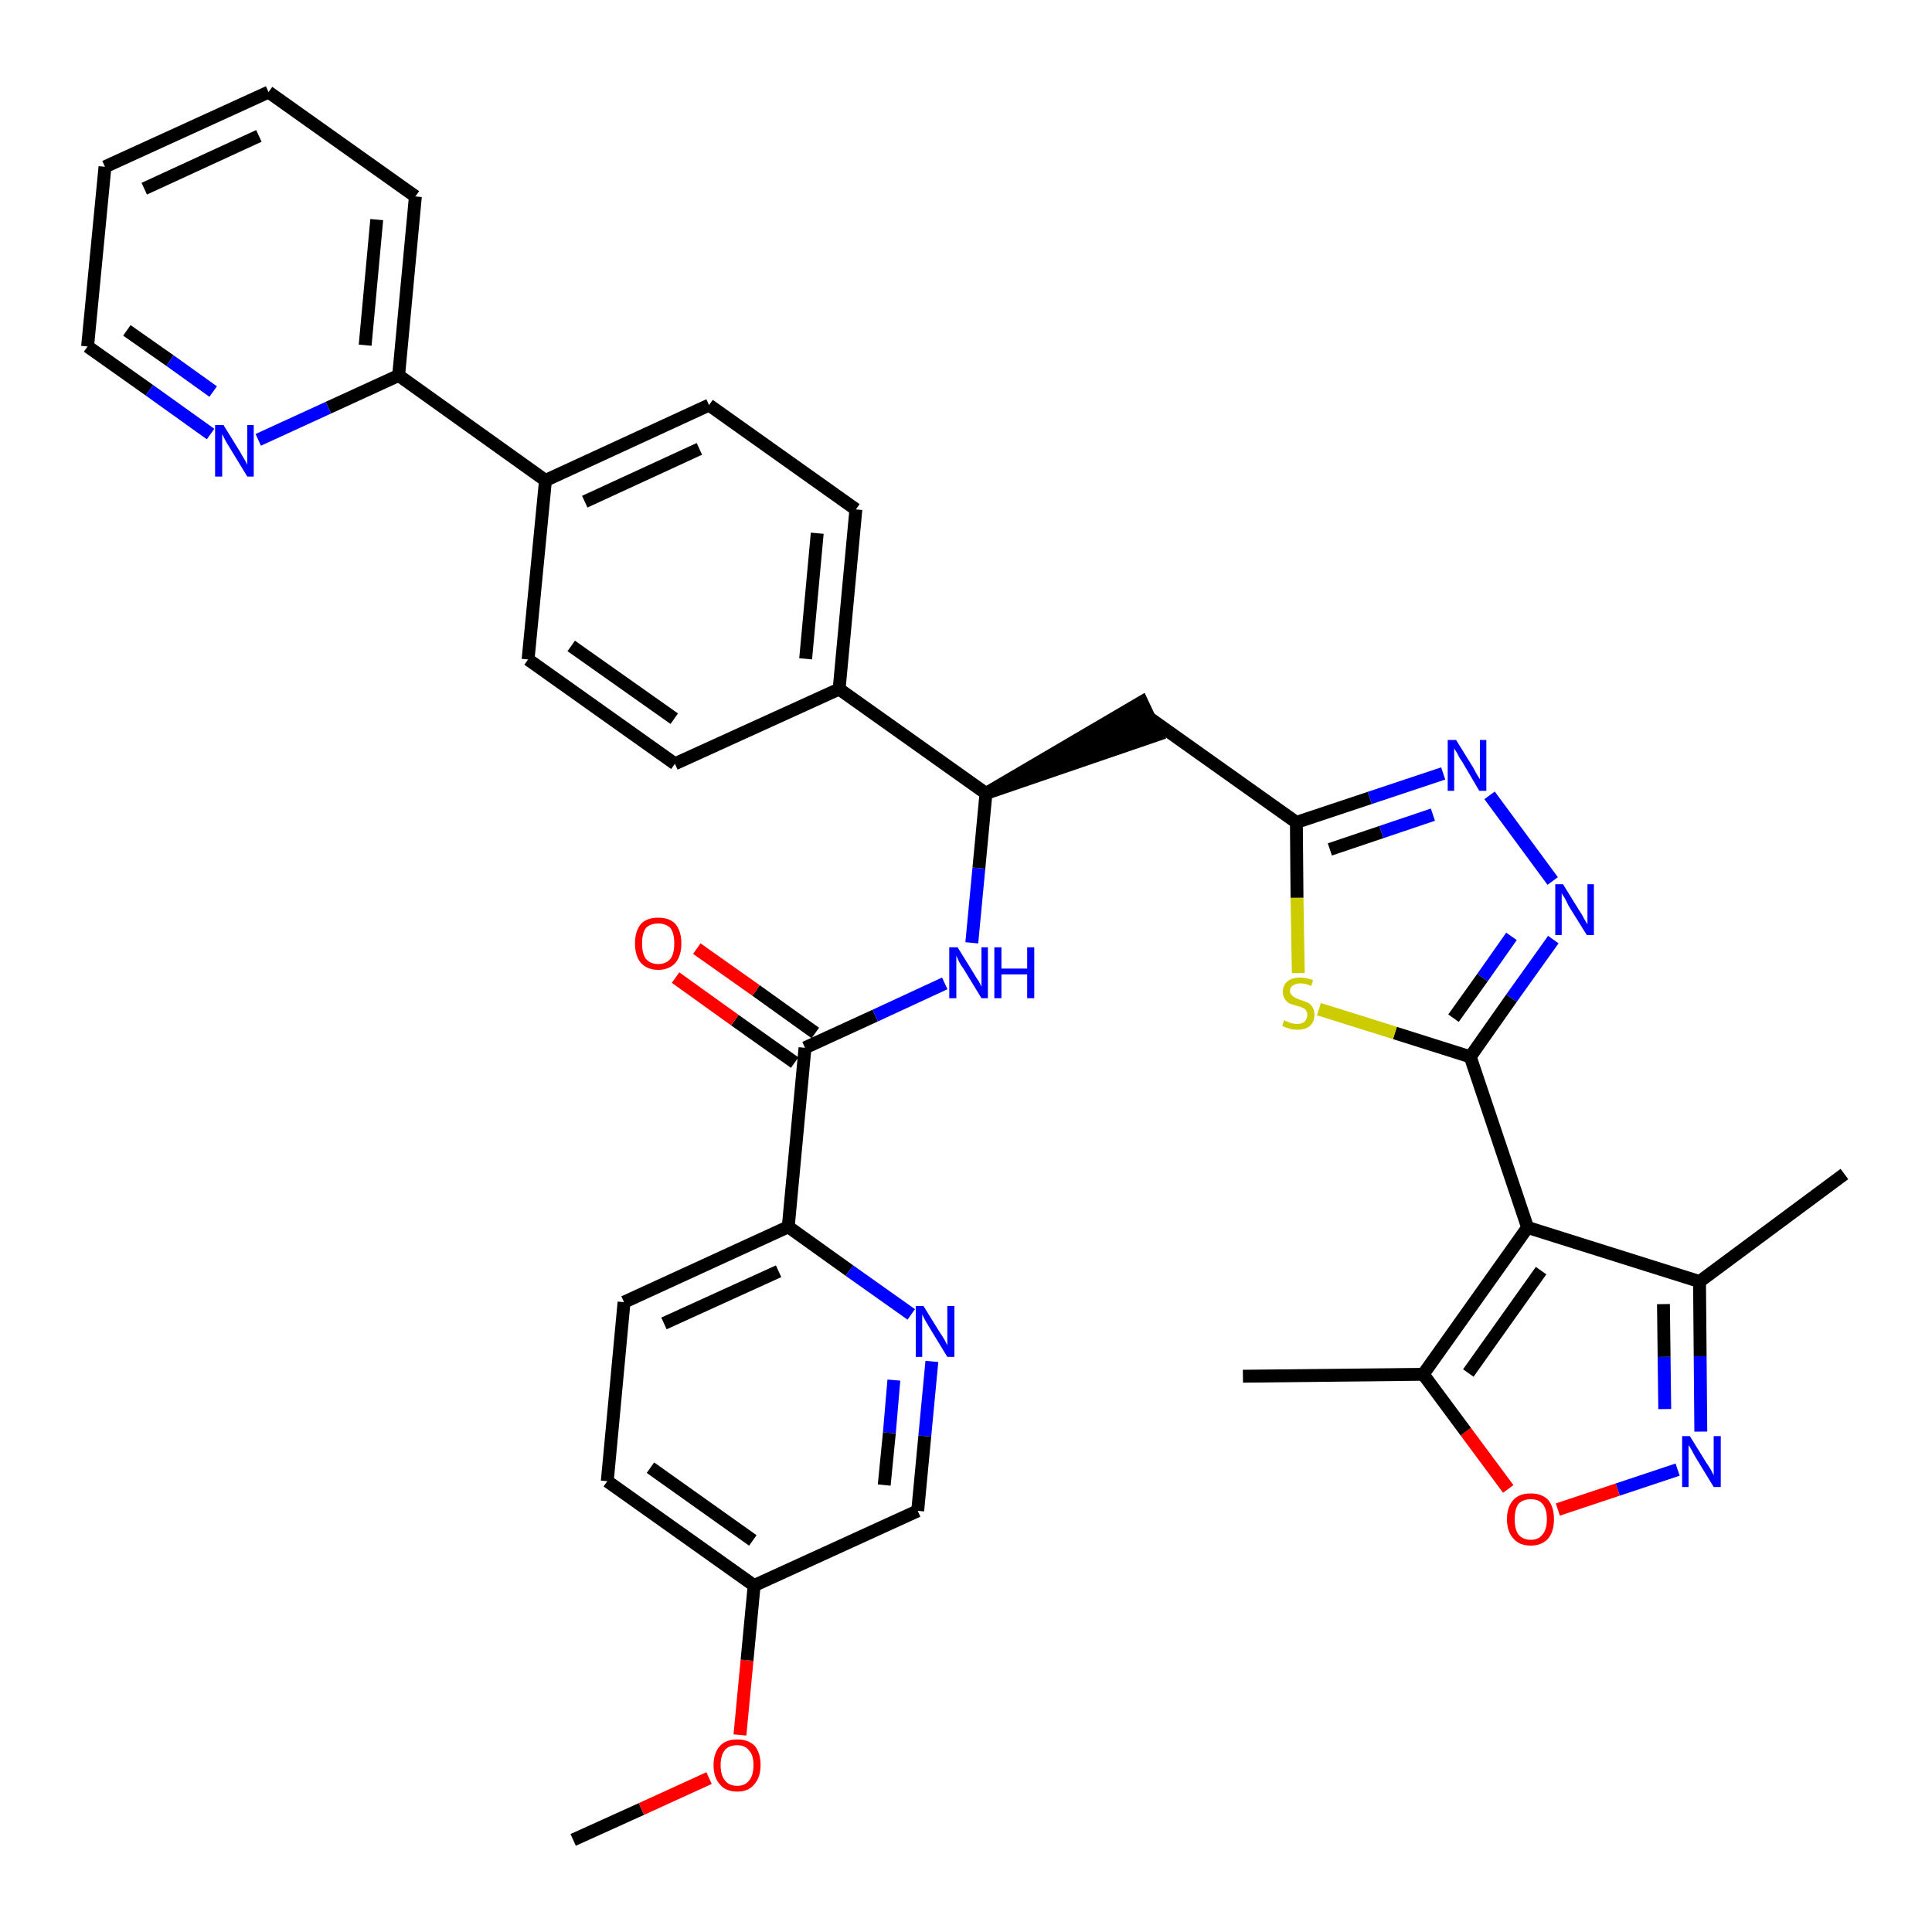 <?xml version='1.0' encoding='iso-8859-1'?>
<svg version='1.1' baseProfile='full'
              xmlns='http://www.w3.org/2000/svg'
                      xmlns:rdkit='http://www.rdkit.org/xml'
                      xmlns:xlink='http://www.w3.org/1999/xlink'
                  xml:space='preserve'
width='300px' height='300px' viewBox='0 0 300 300'>
<!-- END OF HEADER -->
<path class='bond-0 atom-0 atom-1' d='M 89.0,285.7 L 99.6,280.9' style='fill:none;fill-rule:evenodd;stroke:#000000;stroke-width:2.0px;stroke-linecap:butt;stroke-linejoin:miter;stroke-opacity:1' />
<path class='bond-0 atom-0 atom-1' d='M 99.6,280.9 L 110.1,276.1' style='fill:none;fill-rule:evenodd;stroke:#FF0000;stroke-width:2.0px;stroke-linecap:butt;stroke-linejoin:miter;stroke-opacity:1' />
<path class='bond-1 atom-1 atom-2' d='M 114.9,269.4 L 116.0,257.8' style='fill:none;fill-rule:evenodd;stroke:#FF0000;stroke-width:2.0px;stroke-linecap:butt;stroke-linejoin:miter;stroke-opacity:1' />
<path class='bond-1 atom-1 atom-2' d='M 116.0,257.8 L 117.1,246.2' style='fill:none;fill-rule:evenodd;stroke:#000000;stroke-width:2.0px;stroke-linecap:butt;stroke-linejoin:miter;stroke-opacity:1' />
<path class='bond-2 atom-2 atom-3' d='M 117.1,246.2 L 94.3,230.0' style='fill:none;fill-rule:evenodd;stroke:#000000;stroke-width:2.0px;stroke-linecap:butt;stroke-linejoin:miter;stroke-opacity:1' />
<path class='bond-2 atom-2 atom-3' d='M 116.9,239.2 L 101.0,227.9' style='fill:none;fill-rule:evenodd;stroke:#000000;stroke-width:2.0px;stroke-linecap:butt;stroke-linejoin:miter;stroke-opacity:1' />
<path class='bond-36 atom-36 atom-2' d='M 142.5,234.6 L 117.1,246.2' style='fill:none;fill-rule:evenodd;stroke:#000000;stroke-width:2.0px;stroke-linecap:butt;stroke-linejoin:miter;stroke-opacity:1' />
<path class='bond-3 atom-3 atom-4' d='M 94.3,230.0 L 96.9,202.2' style='fill:none;fill-rule:evenodd;stroke:#000000;stroke-width:2.0px;stroke-linecap:butt;stroke-linejoin:miter;stroke-opacity:1' />
<path class='bond-4 atom-4 atom-5' d='M 96.9,202.2 L 122.4,190.5' style='fill:none;fill-rule:evenodd;stroke:#000000;stroke-width:2.0px;stroke-linecap:butt;stroke-linejoin:miter;stroke-opacity:1' />
<path class='bond-4 atom-4 atom-5' d='M 103.1,205.5 L 120.9,197.4' style='fill:none;fill-rule:evenodd;stroke:#000000;stroke-width:2.0px;stroke-linecap:butt;stroke-linejoin:miter;stroke-opacity:1' />
<path class='bond-5 atom-5 atom-6' d='M 122.4,190.5 L 125.0,162.7' style='fill:none;fill-rule:evenodd;stroke:#000000;stroke-width:2.0px;stroke-linecap:butt;stroke-linejoin:miter;stroke-opacity:1' />
<path class='bond-34 atom-5 atom-35' d='M 122.4,190.5 L 131.9,197.3' style='fill:none;fill-rule:evenodd;stroke:#000000;stroke-width:2.0px;stroke-linecap:butt;stroke-linejoin:miter;stroke-opacity:1' />
<path class='bond-34 atom-5 atom-35' d='M 131.9,197.3 L 141.5,204.1' style='fill:none;fill-rule:evenodd;stroke:#0000FF;stroke-width:2.0px;stroke-linecap:butt;stroke-linejoin:miter;stroke-opacity:1' />
<path class='bond-6 atom-6 atom-7' d='M 126.6,160.4 L 117.4,153.8' style='fill:none;fill-rule:evenodd;stroke:#000000;stroke-width:2.0px;stroke-linecap:butt;stroke-linejoin:miter;stroke-opacity:1' />
<path class='bond-6 atom-6 atom-7' d='M 117.4,153.8 L 108.2,147.3' style='fill:none;fill-rule:evenodd;stroke:#FF0000;stroke-width:2.0px;stroke-linecap:butt;stroke-linejoin:miter;stroke-opacity:1' />
<path class='bond-6 atom-6 atom-7' d='M 123.4,165.0 L 114.1,158.4' style='fill:none;fill-rule:evenodd;stroke:#000000;stroke-width:2.0px;stroke-linecap:butt;stroke-linejoin:miter;stroke-opacity:1' />
<path class='bond-6 atom-6 atom-7' d='M 114.1,158.4 L 104.9,151.8' style='fill:none;fill-rule:evenodd;stroke:#FF0000;stroke-width:2.0px;stroke-linecap:butt;stroke-linejoin:miter;stroke-opacity:1' />
<path class='bond-7 atom-6 atom-8' d='M 125.0,162.7 L 135.9,157.7' style='fill:none;fill-rule:evenodd;stroke:#000000;stroke-width:2.0px;stroke-linecap:butt;stroke-linejoin:miter;stroke-opacity:1' />
<path class='bond-7 atom-6 atom-8' d='M 135.9,157.7 L 146.7,152.7' style='fill:none;fill-rule:evenodd;stroke:#0000FF;stroke-width:2.0px;stroke-linecap:butt;stroke-linejoin:miter;stroke-opacity:1' />
<path class='bond-8 atom-8 atom-9' d='M 150.9,146.4 L 152.0,134.8' style='fill:none;fill-rule:evenodd;stroke:#0000FF;stroke-width:2.0px;stroke-linecap:butt;stroke-linejoin:miter;stroke-opacity:1' />
<path class='bond-8 atom-8 atom-9' d='M 152.0,134.8 L 153.1,123.2' style='fill:none;fill-rule:evenodd;stroke:#000000;stroke-width:2.0px;stroke-linecap:butt;stroke-linejoin:miter;stroke-opacity:1' />
<path class='bond-9 atom-9 atom-10' d='M 153.1,123.2 L 179.7,114.1 L 177.3,109.0 Z' style='fill:#000000;fill-rule:evenodd;fill-opacity:1;stroke:#000000;stroke-width:2.0px;stroke-linecap:butt;stroke-linejoin:miter;stroke-opacity:1;' />
<path class='bond-22 atom-9 atom-23' d='M 153.1,123.2 L 130.3,107.0' style='fill:none;fill-rule:evenodd;stroke:#000000;stroke-width:2.0px;stroke-linecap:butt;stroke-linejoin:miter;stroke-opacity:1' />
<path class='bond-10 atom-10 atom-11' d='M 178.5,111.5 L 201.3,127.7' style='fill:none;fill-rule:evenodd;stroke:#000000;stroke-width:2.0px;stroke-linecap:butt;stroke-linejoin:miter;stroke-opacity:1' />
<path class='bond-11 atom-11 atom-12' d='M 201.3,127.7 L 212.7,123.9' style='fill:none;fill-rule:evenodd;stroke:#000000;stroke-width:2.0px;stroke-linecap:butt;stroke-linejoin:miter;stroke-opacity:1' />
<path class='bond-11 atom-11 atom-12' d='M 212.7,123.9 L 224.1,120.1' style='fill:none;fill-rule:evenodd;stroke:#0000FF;stroke-width:2.0px;stroke-linecap:butt;stroke-linejoin:miter;stroke-opacity:1' />
<path class='bond-11 atom-11 atom-12' d='M 206.5,131.9 L 214.5,129.2' style='fill:none;fill-rule:evenodd;stroke:#000000;stroke-width:2.0px;stroke-linecap:butt;stroke-linejoin:miter;stroke-opacity:1' />
<path class='bond-11 atom-11 atom-12' d='M 214.5,129.2 L 222.5,126.5' style='fill:none;fill-rule:evenodd;stroke:#0000FF;stroke-width:2.0px;stroke-linecap:butt;stroke-linejoin:miter;stroke-opacity:1' />
<path class='bond-37 atom-22 atom-11' d='M 201.6,151.1 L 201.4,139.4' style='fill:none;fill-rule:evenodd;stroke:#CCCC00;stroke-width:2.0px;stroke-linecap:butt;stroke-linejoin:miter;stroke-opacity:1' />
<path class='bond-37 atom-22 atom-11' d='M 201.4,139.4 L 201.3,127.7' style='fill:none;fill-rule:evenodd;stroke:#000000;stroke-width:2.0px;stroke-linecap:butt;stroke-linejoin:miter;stroke-opacity:1' />
<path class='bond-12 atom-12 atom-13' d='M 231.3,123.5 L 241.1,136.8' style='fill:none;fill-rule:evenodd;stroke:#0000FF;stroke-width:2.0px;stroke-linecap:butt;stroke-linejoin:miter;stroke-opacity:1' />
<path class='bond-13 atom-13 atom-14' d='M 241.2,145.9 L 234.7,155.0' style='fill:none;fill-rule:evenodd;stroke:#0000FF;stroke-width:2.0px;stroke-linecap:butt;stroke-linejoin:miter;stroke-opacity:1' />
<path class='bond-13 atom-13 atom-14' d='M 234.7,155.0 L 228.3,164.1' style='fill:none;fill-rule:evenodd;stroke:#000000;stroke-width:2.0px;stroke-linecap:butt;stroke-linejoin:miter;stroke-opacity:1' />
<path class='bond-13 atom-13 atom-14' d='M 234.7,145.4 L 230.2,151.8' style='fill:none;fill-rule:evenodd;stroke:#0000FF;stroke-width:2.0px;stroke-linecap:butt;stroke-linejoin:miter;stroke-opacity:1' />
<path class='bond-13 atom-13 atom-14' d='M 230.2,151.8 L 225.7,158.1' style='fill:none;fill-rule:evenodd;stroke:#000000;stroke-width:2.0px;stroke-linecap:butt;stroke-linejoin:miter;stroke-opacity:1' />
<path class='bond-14 atom-14 atom-15' d='M 228.3,164.1 L 237.2,190.6' style='fill:none;fill-rule:evenodd;stroke:#000000;stroke-width:2.0px;stroke-linecap:butt;stroke-linejoin:miter;stroke-opacity:1' />
<path class='bond-21 atom-14 atom-22' d='M 228.3,164.1 L 216.6,160.4' style='fill:none;fill-rule:evenodd;stroke:#000000;stroke-width:2.0px;stroke-linecap:butt;stroke-linejoin:miter;stroke-opacity:1' />
<path class='bond-21 atom-14 atom-22' d='M 216.6,160.4 L 204.8,156.7' style='fill:none;fill-rule:evenodd;stroke:#CCCC00;stroke-width:2.0px;stroke-linecap:butt;stroke-linejoin:miter;stroke-opacity:1' />
<path class='bond-15 atom-15 atom-16' d='M 237.2,190.6 L 263.9,199.0' style='fill:none;fill-rule:evenodd;stroke:#000000;stroke-width:2.0px;stroke-linecap:butt;stroke-linejoin:miter;stroke-opacity:1' />
<path class='bond-39 atom-20 atom-15' d='M 221.0,213.4 L 237.2,190.6' style='fill:none;fill-rule:evenodd;stroke:#000000;stroke-width:2.0px;stroke-linecap:butt;stroke-linejoin:miter;stroke-opacity:1' />
<path class='bond-39 atom-20 atom-15' d='M 228.0,213.2 L 239.3,197.3' style='fill:none;fill-rule:evenodd;stroke:#000000;stroke-width:2.0px;stroke-linecap:butt;stroke-linejoin:miter;stroke-opacity:1' />
<path class='bond-16 atom-16 atom-17' d='M 263.9,199.0 L 286.4,182.3' style='fill:none;fill-rule:evenodd;stroke:#000000;stroke-width:2.0px;stroke-linecap:butt;stroke-linejoin:miter;stroke-opacity:1' />
<path class='bond-17 atom-16 atom-18' d='M 263.9,199.0 L 264.0,210.6' style='fill:none;fill-rule:evenodd;stroke:#000000;stroke-width:2.0px;stroke-linecap:butt;stroke-linejoin:miter;stroke-opacity:1' />
<path class='bond-17 atom-16 atom-18' d='M 264.0,210.6 L 264.1,222.3' style='fill:none;fill-rule:evenodd;stroke:#0000FF;stroke-width:2.0px;stroke-linecap:butt;stroke-linejoin:miter;stroke-opacity:1' />
<path class='bond-17 atom-16 atom-18' d='M 258.3,202.5 L 258.4,210.7' style='fill:none;fill-rule:evenodd;stroke:#000000;stroke-width:2.0px;stroke-linecap:butt;stroke-linejoin:miter;stroke-opacity:1' />
<path class='bond-17 atom-16 atom-18' d='M 258.4,210.7 L 258.5,218.8' style='fill:none;fill-rule:evenodd;stroke:#0000FF;stroke-width:2.0px;stroke-linecap:butt;stroke-linejoin:miter;stroke-opacity:1' />
<path class='bond-18 atom-18 atom-19' d='M 260.5,228.2 L 251.2,231.3' style='fill:none;fill-rule:evenodd;stroke:#0000FF;stroke-width:2.0px;stroke-linecap:butt;stroke-linejoin:miter;stroke-opacity:1' />
<path class='bond-18 atom-18 atom-19' d='M 251.2,231.3 L 241.9,234.4' style='fill:none;fill-rule:evenodd;stroke:#FF0000;stroke-width:2.0px;stroke-linecap:butt;stroke-linejoin:miter;stroke-opacity:1' />
<path class='bond-19 atom-19 atom-20' d='M 234.2,231.2 L 227.6,222.3' style='fill:none;fill-rule:evenodd;stroke:#FF0000;stroke-width:2.0px;stroke-linecap:butt;stroke-linejoin:miter;stroke-opacity:1' />
<path class='bond-19 atom-19 atom-20' d='M 227.6,222.3 L 221.0,213.4' style='fill:none;fill-rule:evenodd;stroke:#000000;stroke-width:2.0px;stroke-linecap:butt;stroke-linejoin:miter;stroke-opacity:1' />
<path class='bond-20 atom-20 atom-21' d='M 221.0,213.4 L 193.0,213.7' style='fill:none;fill-rule:evenodd;stroke:#000000;stroke-width:2.0px;stroke-linecap:butt;stroke-linejoin:miter;stroke-opacity:1' />
<path class='bond-23 atom-23 atom-24' d='M 130.3,107.0 L 132.9,79.1' style='fill:none;fill-rule:evenodd;stroke:#000000;stroke-width:2.0px;stroke-linecap:butt;stroke-linejoin:miter;stroke-opacity:1' />
<path class='bond-23 atom-23 atom-24' d='M 125.1,102.3 L 126.9,82.8' style='fill:none;fill-rule:evenodd;stroke:#000000;stroke-width:2.0px;stroke-linecap:butt;stroke-linejoin:miter;stroke-opacity:1' />
<path class='bond-38 atom-34 atom-23' d='M 104.8,118.6 L 130.3,107.0' style='fill:none;fill-rule:evenodd;stroke:#000000;stroke-width:2.0px;stroke-linecap:butt;stroke-linejoin:miter;stroke-opacity:1' />
<path class='bond-24 atom-24 atom-25' d='M 132.9,79.1 L 110.1,62.9' style='fill:none;fill-rule:evenodd;stroke:#000000;stroke-width:2.0px;stroke-linecap:butt;stroke-linejoin:miter;stroke-opacity:1' />
<path class='bond-25 atom-25 atom-26' d='M 110.1,62.9 L 84.7,74.6' style='fill:none;fill-rule:evenodd;stroke:#000000;stroke-width:2.0px;stroke-linecap:butt;stroke-linejoin:miter;stroke-opacity:1' />
<path class='bond-25 atom-25 atom-26' d='M 108.6,69.7 L 90.8,77.9' style='fill:none;fill-rule:evenodd;stroke:#000000;stroke-width:2.0px;stroke-linecap:butt;stroke-linejoin:miter;stroke-opacity:1' />
<path class='bond-26 atom-26 atom-27' d='M 84.7,74.6 L 61.9,58.3' style='fill:none;fill-rule:evenodd;stroke:#000000;stroke-width:2.0px;stroke-linecap:butt;stroke-linejoin:miter;stroke-opacity:1' />
<path class='bond-32 atom-26 atom-33' d='M 84.7,74.6 L 82.0,102.4' style='fill:none;fill-rule:evenodd;stroke:#000000;stroke-width:2.0px;stroke-linecap:butt;stroke-linejoin:miter;stroke-opacity:1' />
<path class='bond-27 atom-27 atom-28' d='M 61.9,58.3 L 64.5,30.5' style='fill:none;fill-rule:evenodd;stroke:#000000;stroke-width:2.0px;stroke-linecap:butt;stroke-linejoin:miter;stroke-opacity:1' />
<path class='bond-27 atom-27 atom-28' d='M 56.7,53.6 L 58.5,34.1' style='fill:none;fill-rule:evenodd;stroke:#000000;stroke-width:2.0px;stroke-linecap:butt;stroke-linejoin:miter;stroke-opacity:1' />
<path class='bond-40 atom-32 atom-27' d='M 40.1,68.3 L 51.0,63.3' style='fill:none;fill-rule:evenodd;stroke:#0000FF;stroke-width:2.0px;stroke-linecap:butt;stroke-linejoin:miter;stroke-opacity:1' />
<path class='bond-40 atom-32 atom-27' d='M 51.0,63.3 L 61.9,58.3' style='fill:none;fill-rule:evenodd;stroke:#000000;stroke-width:2.0px;stroke-linecap:butt;stroke-linejoin:miter;stroke-opacity:1' />
<path class='bond-28 atom-28 atom-29' d='M 64.5,30.5 L 41.7,14.3' style='fill:none;fill-rule:evenodd;stroke:#000000;stroke-width:2.0px;stroke-linecap:butt;stroke-linejoin:miter;stroke-opacity:1' />
<path class='bond-29 atom-29 atom-30' d='M 41.7,14.3 L 16.3,25.9' style='fill:none;fill-rule:evenodd;stroke:#000000;stroke-width:2.0px;stroke-linecap:butt;stroke-linejoin:miter;stroke-opacity:1' />
<path class='bond-29 atom-29 atom-30' d='M 40.2,21.1 L 22.4,29.3' style='fill:none;fill-rule:evenodd;stroke:#000000;stroke-width:2.0px;stroke-linecap:butt;stroke-linejoin:miter;stroke-opacity:1' />
<path class='bond-30 atom-30 atom-31' d='M 16.3,25.9 L 13.6,53.8' style='fill:none;fill-rule:evenodd;stroke:#000000;stroke-width:2.0px;stroke-linecap:butt;stroke-linejoin:miter;stroke-opacity:1' />
<path class='bond-31 atom-31 atom-32' d='M 13.6,53.8 L 23.2,60.6' style='fill:none;fill-rule:evenodd;stroke:#000000;stroke-width:2.0px;stroke-linecap:butt;stroke-linejoin:miter;stroke-opacity:1' />
<path class='bond-31 atom-31 atom-32' d='M 23.2,60.6 L 32.7,67.4' style='fill:none;fill-rule:evenodd;stroke:#0000FF;stroke-width:2.0px;stroke-linecap:butt;stroke-linejoin:miter;stroke-opacity:1' />
<path class='bond-31 atom-31 atom-32' d='M 19.7,51.3 L 26.4,56.0' style='fill:none;fill-rule:evenodd;stroke:#000000;stroke-width:2.0px;stroke-linecap:butt;stroke-linejoin:miter;stroke-opacity:1' />
<path class='bond-31 atom-31 atom-32' d='M 26.4,56.0 L 33.1,60.8' style='fill:none;fill-rule:evenodd;stroke:#0000FF;stroke-width:2.0px;stroke-linecap:butt;stroke-linejoin:miter;stroke-opacity:1' />
<path class='bond-33 atom-33 atom-34' d='M 82.0,102.4 L 104.8,118.6' style='fill:none;fill-rule:evenodd;stroke:#000000;stroke-width:2.0px;stroke-linecap:butt;stroke-linejoin:miter;stroke-opacity:1' />
<path class='bond-33 atom-33 atom-34' d='M 88.7,100.3 L 104.7,111.6' style='fill:none;fill-rule:evenodd;stroke:#000000;stroke-width:2.0px;stroke-linecap:butt;stroke-linejoin:miter;stroke-opacity:1' />
<path class='bond-35 atom-35 atom-36' d='M 144.7,211.4 L 143.6,223.0' style='fill:none;fill-rule:evenodd;stroke:#0000FF;stroke-width:2.0px;stroke-linecap:butt;stroke-linejoin:miter;stroke-opacity:1' />
<path class='bond-35 atom-35 atom-36' d='M 143.6,223.0 L 142.5,234.6' style='fill:none;fill-rule:evenodd;stroke:#000000;stroke-width:2.0px;stroke-linecap:butt;stroke-linejoin:miter;stroke-opacity:1' />
<path class='bond-35 atom-35 atom-36' d='M 138.8,214.3 L 138.1,222.5' style='fill:none;fill-rule:evenodd;stroke:#0000FF;stroke-width:2.0px;stroke-linecap:butt;stroke-linejoin:miter;stroke-opacity:1' />
<path class='bond-35 atom-35 atom-36' d='M 138.1,222.5 L 137.3,230.6' style='fill:none;fill-rule:evenodd;stroke:#000000;stroke-width:2.0px;stroke-linecap:butt;stroke-linejoin:miter;stroke-opacity:1' />
<path  class='atom-1' d='M 110.8 274.1
Q 110.8 272.2, 111.8 271.1
Q 112.7 270.1, 114.5 270.1
Q 116.2 270.1, 117.2 271.1
Q 118.1 272.2, 118.1 274.1
Q 118.1 276.0, 117.1 277.1
Q 116.2 278.2, 114.5 278.2
Q 112.7 278.2, 111.8 277.1
Q 110.8 276.0, 110.8 274.1
M 114.5 277.3
Q 115.7 277.3, 116.3 276.5
Q 117.0 275.7, 117.0 274.1
Q 117.0 272.5, 116.3 271.8
Q 115.7 271.0, 114.5 271.0
Q 113.2 271.0, 112.6 271.7
Q 111.9 272.5, 111.9 274.1
Q 111.9 275.7, 112.6 276.5
Q 113.2 277.3, 114.5 277.3
' fill='#FF0000'/>
<path  class='atom-7' d='M 98.6 146.5
Q 98.6 144.6, 99.5 143.5
Q 100.4 142.5, 102.2 142.5
Q 104.0 142.5, 104.9 143.5
Q 105.8 144.6, 105.8 146.5
Q 105.8 148.4, 104.9 149.5
Q 103.9 150.6, 102.2 150.6
Q 100.5 150.6, 99.5 149.5
Q 98.6 148.4, 98.6 146.5
M 102.2 149.7
Q 103.4 149.7, 104.1 148.9
Q 104.7 148.1, 104.7 146.5
Q 104.7 144.9, 104.1 144.1
Q 103.4 143.4, 102.2 143.4
Q 101.0 143.4, 100.3 144.1
Q 99.7 144.9, 99.7 146.5
Q 99.7 148.1, 100.3 148.9
Q 101.0 149.7, 102.2 149.7
' fill='#FF0000'/>
<path  class='atom-8' d='M 148.7 147.1
L 151.3 151.3
Q 151.5 151.7, 152.0 152.4
Q 152.4 153.2, 152.4 153.2
L 152.4 147.1
L 153.4 147.1
L 153.4 155.0
L 152.4 155.0
L 149.6 150.4
Q 149.2 149.9, 148.9 149.3
Q 148.6 148.6, 148.5 148.4
L 148.5 155.0
L 147.4 155.0
L 147.4 147.1
L 148.7 147.1
' fill='#0000FF'/>
<path  class='atom-8' d='M 154.4 147.1
L 155.5 147.1
L 155.5 150.4
L 159.5 150.4
L 159.5 147.1
L 160.6 147.1
L 160.6 155.0
L 159.5 155.0
L 159.5 151.3
L 155.5 151.3
L 155.5 155.0
L 154.4 155.0
L 154.4 147.1
' fill='#0000FF'/>
<path  class='atom-12' d='M 226.1 114.9
L 228.7 119.1
Q 228.9 119.5, 229.3 120.2
Q 229.8 121.0, 229.8 121.0
L 229.8 114.9
L 230.8 114.9
L 230.8 122.8
L 229.7 122.8
L 227.0 118.2
Q 226.6 117.7, 226.3 117.0
Q 225.9 116.4, 225.8 116.2
L 225.8 122.8
L 224.8 122.8
L 224.8 114.9
L 226.1 114.9
' fill='#0000FF'/>
<path  class='atom-13' d='M 242.7 137.3
L 245.3 141.5
Q 245.6 141.9, 246.0 142.7
Q 246.4 143.4, 246.5 143.5
L 246.5 137.3
L 247.5 137.3
L 247.5 145.2
L 246.4 145.2
L 243.6 140.7
Q 243.3 140.1, 243.0 139.5
Q 242.6 138.9, 242.5 138.7
L 242.5 145.2
L 241.5 145.2
L 241.5 137.3
L 242.7 137.3
' fill='#0000FF'/>
<path  class='atom-18' d='M 262.4 223.0
L 265.0 227.2
Q 265.3 227.6, 265.7 228.3
Q 266.1 229.1, 266.1 229.1
L 266.1 223.0
L 267.2 223.0
L 267.2 230.9
L 266.1 230.9
L 263.3 226.3
Q 263.0 225.8, 262.7 225.2
Q 262.3 224.5, 262.2 224.4
L 262.2 230.9
L 261.2 230.9
L 261.2 223.0
L 262.4 223.0
' fill='#0000FF'/>
<path  class='atom-19' d='M 234.0 235.9
Q 234.0 234.0, 235.0 232.9
Q 235.9 231.9, 237.7 231.9
Q 239.4 231.9, 240.4 232.9
Q 241.3 234.0, 241.3 235.9
Q 241.3 237.8, 240.4 238.9
Q 239.4 240.0, 237.7 240.0
Q 235.9 240.0, 235.0 238.9
Q 234.0 237.8, 234.0 235.9
M 237.7 239.1
Q 238.9 239.1, 239.5 238.3
Q 240.2 237.5, 240.2 235.9
Q 240.2 234.3, 239.5 233.5
Q 238.9 232.8, 237.7 232.8
Q 236.5 232.8, 235.8 233.5
Q 235.2 234.3, 235.2 235.9
Q 235.2 237.5, 235.8 238.3
Q 236.5 239.1, 237.7 239.1
' fill='#FF0000'/>
<path  class='atom-22' d='M 199.4 158.4
Q 199.5 158.5, 199.8 158.6
Q 200.2 158.8, 200.6 158.9
Q 201.0 159.0, 201.4 159.0
Q 202.2 159.0, 202.6 158.6
Q 203.0 158.2, 203.0 157.6
Q 203.0 157.2, 202.8 156.9
Q 202.6 156.6, 202.3 156.5
Q 201.9 156.3, 201.4 156.2
Q 200.7 156.0, 200.2 155.8
Q 199.8 155.6, 199.5 155.1
Q 199.2 154.7, 199.2 154.0
Q 199.2 153.0, 199.9 152.4
Q 200.6 151.8, 201.9 151.8
Q 202.8 151.8, 203.9 152.2
L 203.6 153.1
Q 202.7 152.7, 202.0 152.7
Q 201.2 152.7, 200.8 153.0
Q 200.3 153.3, 200.3 153.9
Q 200.3 154.3, 200.6 154.5
Q 200.8 154.8, 201.1 154.9
Q 201.4 155.1, 202.0 155.3
Q 202.7 155.5, 203.1 155.7
Q 203.5 155.9, 203.8 156.4
Q 204.1 156.8, 204.1 157.6
Q 204.1 158.7, 203.4 159.3
Q 202.7 159.9, 201.5 159.9
Q 200.7 159.9, 200.2 159.7
Q 199.7 159.6, 199.1 159.3
L 199.4 158.4
' fill='#CCCC00'/>
<path  class='atom-32' d='M 34.7 66.0
L 37.3 70.2
Q 37.5 70.6, 38.0 71.4
Q 38.4 72.1, 38.4 72.2
L 38.4 66.0
L 39.4 66.0
L 39.4 74.0
L 38.4 74.0
L 35.6 69.4
Q 35.2 68.8, 34.9 68.2
Q 34.6 67.6, 34.5 67.4
L 34.5 74.0
L 33.4 74.0
L 33.4 66.0
L 34.7 66.0
' fill='#0000FF'/>
<path  class='atom-35' d='M 143.4 202.8
L 146.0 207.0
Q 146.3 207.4, 146.7 208.1
Q 147.1 208.9, 147.1 208.9
L 147.1 202.8
L 148.2 202.8
L 148.2 210.7
L 147.1 210.7
L 144.3 206.1
Q 144.0 205.6, 143.6 204.9
Q 143.3 204.3, 143.2 204.1
L 143.2 210.7
L 142.2 210.7
L 142.2 202.8
L 143.4 202.8
' fill='#0000FF'/>
</svg>

